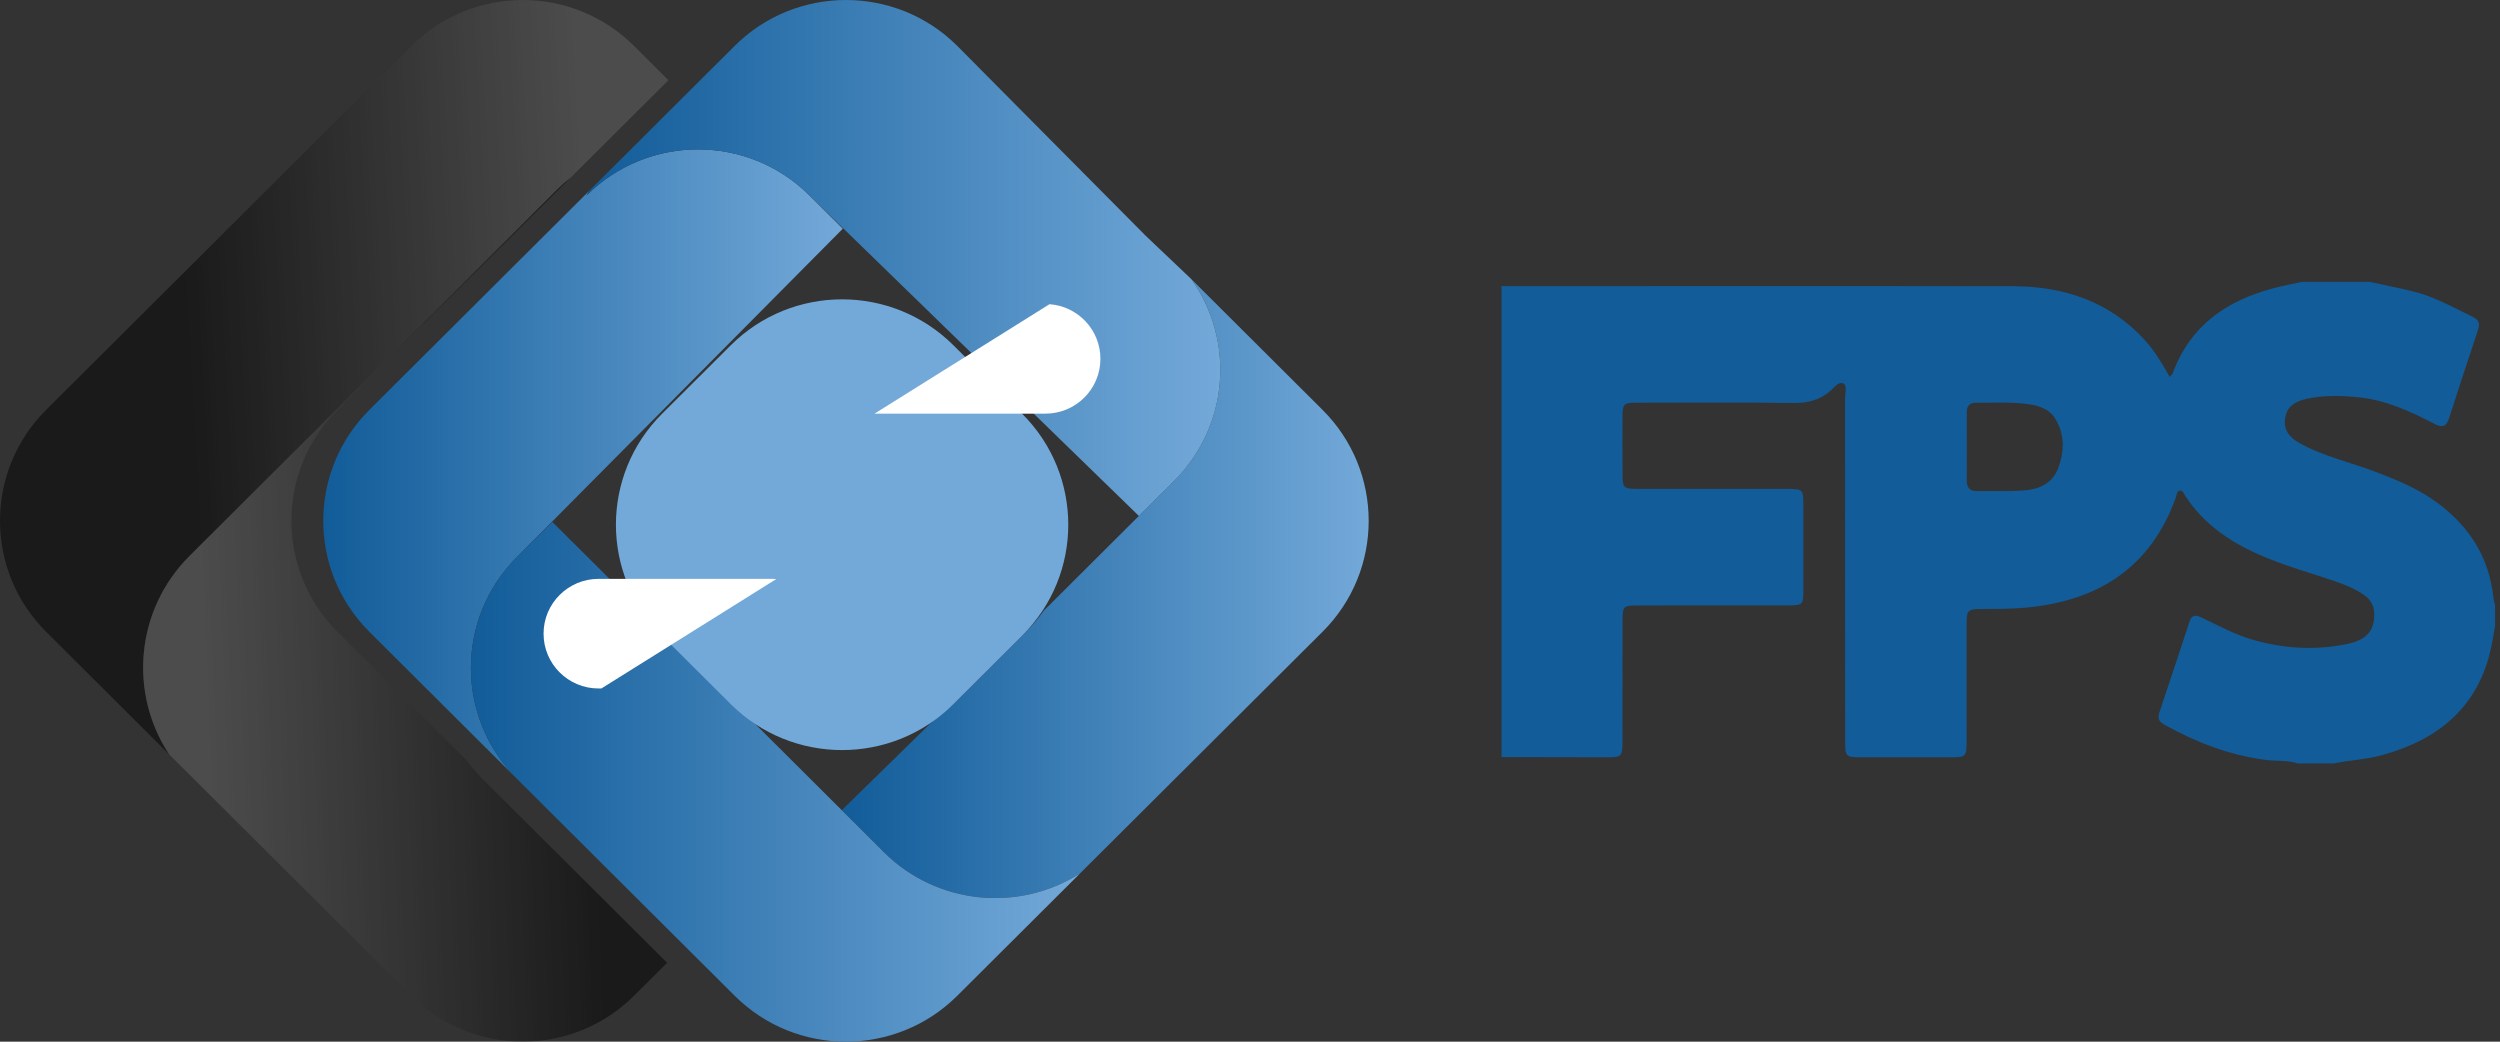 <svg width="120" height="50" viewBox="0 0 120 50" fill="none" xmlns="http://www.w3.org/2000/svg">
<rect x="0" y="0" width="120" height="50" fill="#333333" stroke="none"/>
<path d="M72.072 13.735C72.072 21.27 72.072 28.805 72.072 36.34C73.753 36.344 75.435 36.35 77.115 36.35C77.847 36.35 77.879 36.316 77.88 35.566C77.883 33.656 77.88 31.748 77.882 29.839C77.883 29.085 77.906 29.062 78.646 29.061C81.006 29.06 83.368 29.061 85.728 29.06C86.559 29.06 86.561 29.057 86.561 28.255C86.562 26.92 86.563 25.586 86.561 24.252C86.56 23.488 86.541 23.468 85.749 23.467C83.353 23.465 80.959 23.468 78.564 23.465C77.944 23.464 77.885 23.405 77.882 22.802C77.876 21.872 77.877 20.944 77.88 20.015C77.884 19.375 77.929 19.332 78.586 19.331C81.082 19.329 83.58 19.308 86.075 19.343C86.78 19.353 87.368 19.201 87.889 18.733C88.056 18.583 88.263 18.304 88.47 18.404C88.685 18.507 88.563 18.834 88.563 19.061C88.569 24.568 88.566 30.074 88.567 35.581C88.567 36.322 88.596 36.349 89.344 36.35C90.77 36.352 92.198 36.352 93.624 36.35C94.369 36.349 94.395 36.322 94.397 35.577C94.399 33.684 94.395 31.793 94.399 29.9C94.4 29.297 94.464 29.238 95.078 29.232C95.807 29.224 96.537 29.236 97.266 29.166C100.737 28.835 103.248 27.228 104.448 23.858C104.49 23.741 104.476 23.554 104.652 23.549C104.779 23.545 104.824 23.696 104.886 23.794C105.767 25.151 107.042 26.016 108.5 26.651C109.668 27.161 110.9 27.497 112.104 27.908C112.588 28.074 113.055 28.269 113.478 28.562C113.811 28.793 113.968 29.098 113.964 29.507C113.956 30.282 113.598 30.721 112.642 30.916C111.12 31.227 109.604 31.136 108.11 30.701C107.255 30.453 106.482 30.025 105.685 29.647C105.421 29.521 105.214 29.477 105.096 29.837C104.619 31.299 104.133 32.757 103.644 34.215C103.55 34.495 103.654 34.653 103.898 34.789C105.424 35.636 107.024 36.258 108.774 36.477C109.278 36.541 109.795 36.486 110.287 36.643C110.865 36.643 111.442 36.643 112.019 36.643C112.78 36.488 113.562 36.459 114.315 36.253C117.191 35.468 119.117 33.78 119.639 30.746C119.679 30.514 119.722 30.284 119.764 30.053C119.764 29.714 119.764 29.377 119.764 29.039C119.737 28.925 119.696 28.812 119.684 28.696C119.489 26.804 118.573 25.326 117.067 24.188C116.123 23.474 115.046 23.031 113.946 22.618C112.758 22.171 111.504 21.896 110.383 21.273C109.902 21.004 109.592 20.644 109.69 20.047C109.768 19.573 110.087 19.277 110.718 19.142C111.54 18.965 112.367 18.986 113.198 19.068C114.528 19.201 115.709 19.753 116.871 20.353C117.221 20.534 117.423 20.488 117.551 20.088C118.002 18.673 118.47 17.263 118.939 15.853C119.029 15.581 119.026 15.374 118.723 15.226C117.764 14.758 116.832 14.227 115.783 13.975C115.109 13.813 114.427 13.678 113.749 13.53C112.662 13.53 111.575 13.53 110.487 13.53C110.04 13.63 109.59 13.713 109.148 13.83C106.888 14.422 105.135 15.619 104.3 17.897C104.28 17.952 104.224 17.995 104.145 18.092C103.773 17.437 103.414 16.827 102.934 16.304C101.236 14.461 99.058 13.743 96.62 13.739C88.442 13.724 80.258 13.735 72.072 13.735ZM94.406 21.478C94.406 20.921 94.409 20.365 94.405 19.809C94.403 19.506 94.519 19.326 94.85 19.332C95.73 19.348 96.612 19.27 97.489 19.421C97.94 19.499 98.355 19.654 98.613 20.04C99.124 20.806 99.096 21.647 98.796 22.465C98.529 23.196 97.877 23.489 97.148 23.542C96.407 23.596 95.658 23.566 94.913 23.576C94.545 23.582 94.398 23.399 94.404 23.045C94.412 22.523 94.405 22.001 94.406 21.478Z" fill="#115C99"/>
<path d="M24.817 26.735C21.864 29.677 21.864 34.446 24.817 37.387L17.73 30.326C14.777 27.384 14.777 22.616 17.73 19.674L28.268 9.174L28.158 9.378C31.111 6.436 35.896 6.436 38.849 9.378L40.454 10.978" fill="url(#paint0_linear_1104_69)"/>
<path d="M63.482 30.325L62.164 31.638L51.847 41.918C48.921 43.789 44.984 43.45 42.425 40.9L40.405 38.888L44.92 34.471L44.922 34.468C45.285 34.218 45.629 33.931 45.951 33.61L49.248 30.325C49.565 30.009 49.849 29.671 50.097 29.317L54.666 24.765L56.359 23.078C59.003 20.443 59.279 16.341 57.185 13.399L63.481 19.673C66.435 22.616 66.435 27.384 63.482 30.325Z" fill="url(#paint1_linear_1104_69)"/>
<path d="M38.848 9.379C35.895 6.437 31.11 6.437 28.157 9.379L28.267 9.175L35.261 2.206C38.213 -0.735 42.999 -0.735 45.951 2.206L54.993 11.317L57.186 13.4C59.28 16.342 59.005 20.444 56.36 23.079L54.667 24.766" fill="url(#paint2_linear_1104_69)"/>
<path d="M51.847 41.919L45.951 47.794C42.999 50.735 38.213 50.735 35.261 47.794L33.612 46.151L33.299 45.839L24.817 37.387C21.864 34.446 21.864 29.677 24.817 26.735L26.508 25.05L31.327 29.845L42.423 40.901C44.984 43.45 48.921 43.79 51.847 41.919Z" fill="url(#paint3_linear_1104_69)"/>
<g opacity="0.7">
<path opacity="0.7" d="M9.099 26.683C6.503 29.271 6.174 33.264 8.116 36.207L2.214 30.325C-0.738 27.384 -0.738 22.615 2.214 19.673L19.745 2.207C22.698 -0.735 27.483 -0.735 30.436 2.207L32.085 3.85L27.382 8.534C27.164 8.707 26.954 8.895 26.75 9.097L9.099 26.683Z" fill="url(#paint4_linear_1104_69)"/>
<path opacity="0.7" d="M26.75 9.096C26.953 8.894 27.164 8.707 27.382 8.534L16.201 19.674C13.249 22.616 13.249 27.384 16.201 30.326L22.419 36.522C22.422 36.525 22.423 36.528 22.425 36.529C22.65 36.836 22.904 37.131 23.182 37.408L32.021 46.214L30.435 47.794C27.483 50.736 22.697 50.736 19.745 47.794L8.117 36.206C6.175 33.263 6.504 29.271 9.1 26.683" fill="url(#paint5_linear_1104_69)"/>
</g>
<path d="M49.063 30.512L45.766 33.797C42.813 36.739 38.028 36.739 35.075 33.797L31.779 30.512C28.826 27.57 28.826 22.802 31.779 19.86L35.075 16.575C38.028 13.633 42.813 13.633 45.766 16.575L49.063 19.86C52.015 22.802 52.015 27.57 49.063 30.512Z" fill="#73A9D9"/>
<path d="M37.262 27.794L28.866 33.047H28.731C27.275 33.047 26.091 31.87 26.091 30.417V30.415C26.091 28.964 27.273 27.785 28.731 27.785H37.067C37.134 27.787 37.199 27.788 37.262 27.794Z" fill="white"/>
<path d="M52.82 17.223V17.225C52.82 18.676 51.64 19.855 50.181 19.855H41.978L50.375 14.602C51.742 14.699 52.82 15.836 52.82 17.223Z" fill="white"/>
<defs>
<linearGradient id="paint0_linear_1104_69" x1="15.516" y1="22.28" x2="40.453" y2="22.28" gradientUnits="userSpaceOnUse">
<stop stop-color="#115C99"/>
<stop offset="1" stop-color="#73A9D9"/>
</linearGradient>
<linearGradient id="paint1_linear_1104_69" x1="40.405" y1="28.253" x2="65.696" y2="28.253" gradientUnits="userSpaceOnUse">
<stop stop-color="#115C99"/>
<stop offset="1" stop-color="#73A9D9"/>
</linearGradient>
<linearGradient id="paint2_linear_1104_69" x1="28.157" y1="12.383" x2="58.574" y2="12.383" gradientUnits="userSpaceOnUse">
<stop stop-color="#115C99"/>
<stop offset="1" stop-color="#73A9D9"/>
</linearGradient>
<linearGradient id="paint3_linear_1104_69" x1="22.603" y1="37.524" x2="51.846" y2="37.524" gradientUnits="userSpaceOnUse">
<stop stop-color="#115C99"/>
<stop offset="1" stop-color="#73A9D9"/>
</linearGradient>
<linearGradient id="paint4_linear_1104_69" x1="28.626" y1="17.411" x2="9.106" y2="18.534" gradientUnits="userSpaceOnUse">
<stop stop-color="#666666"/>
<stop offset="1"/>
</linearGradient>
<linearGradient id="paint5_linear_1104_69" x1="9.642" y1="29.931" x2="28.292" y2="29.182" gradientUnits="userSpaceOnUse">
<stop stop-color="#666666"/>
<stop offset="1"/>
</linearGradient>
</defs>
</svg>
